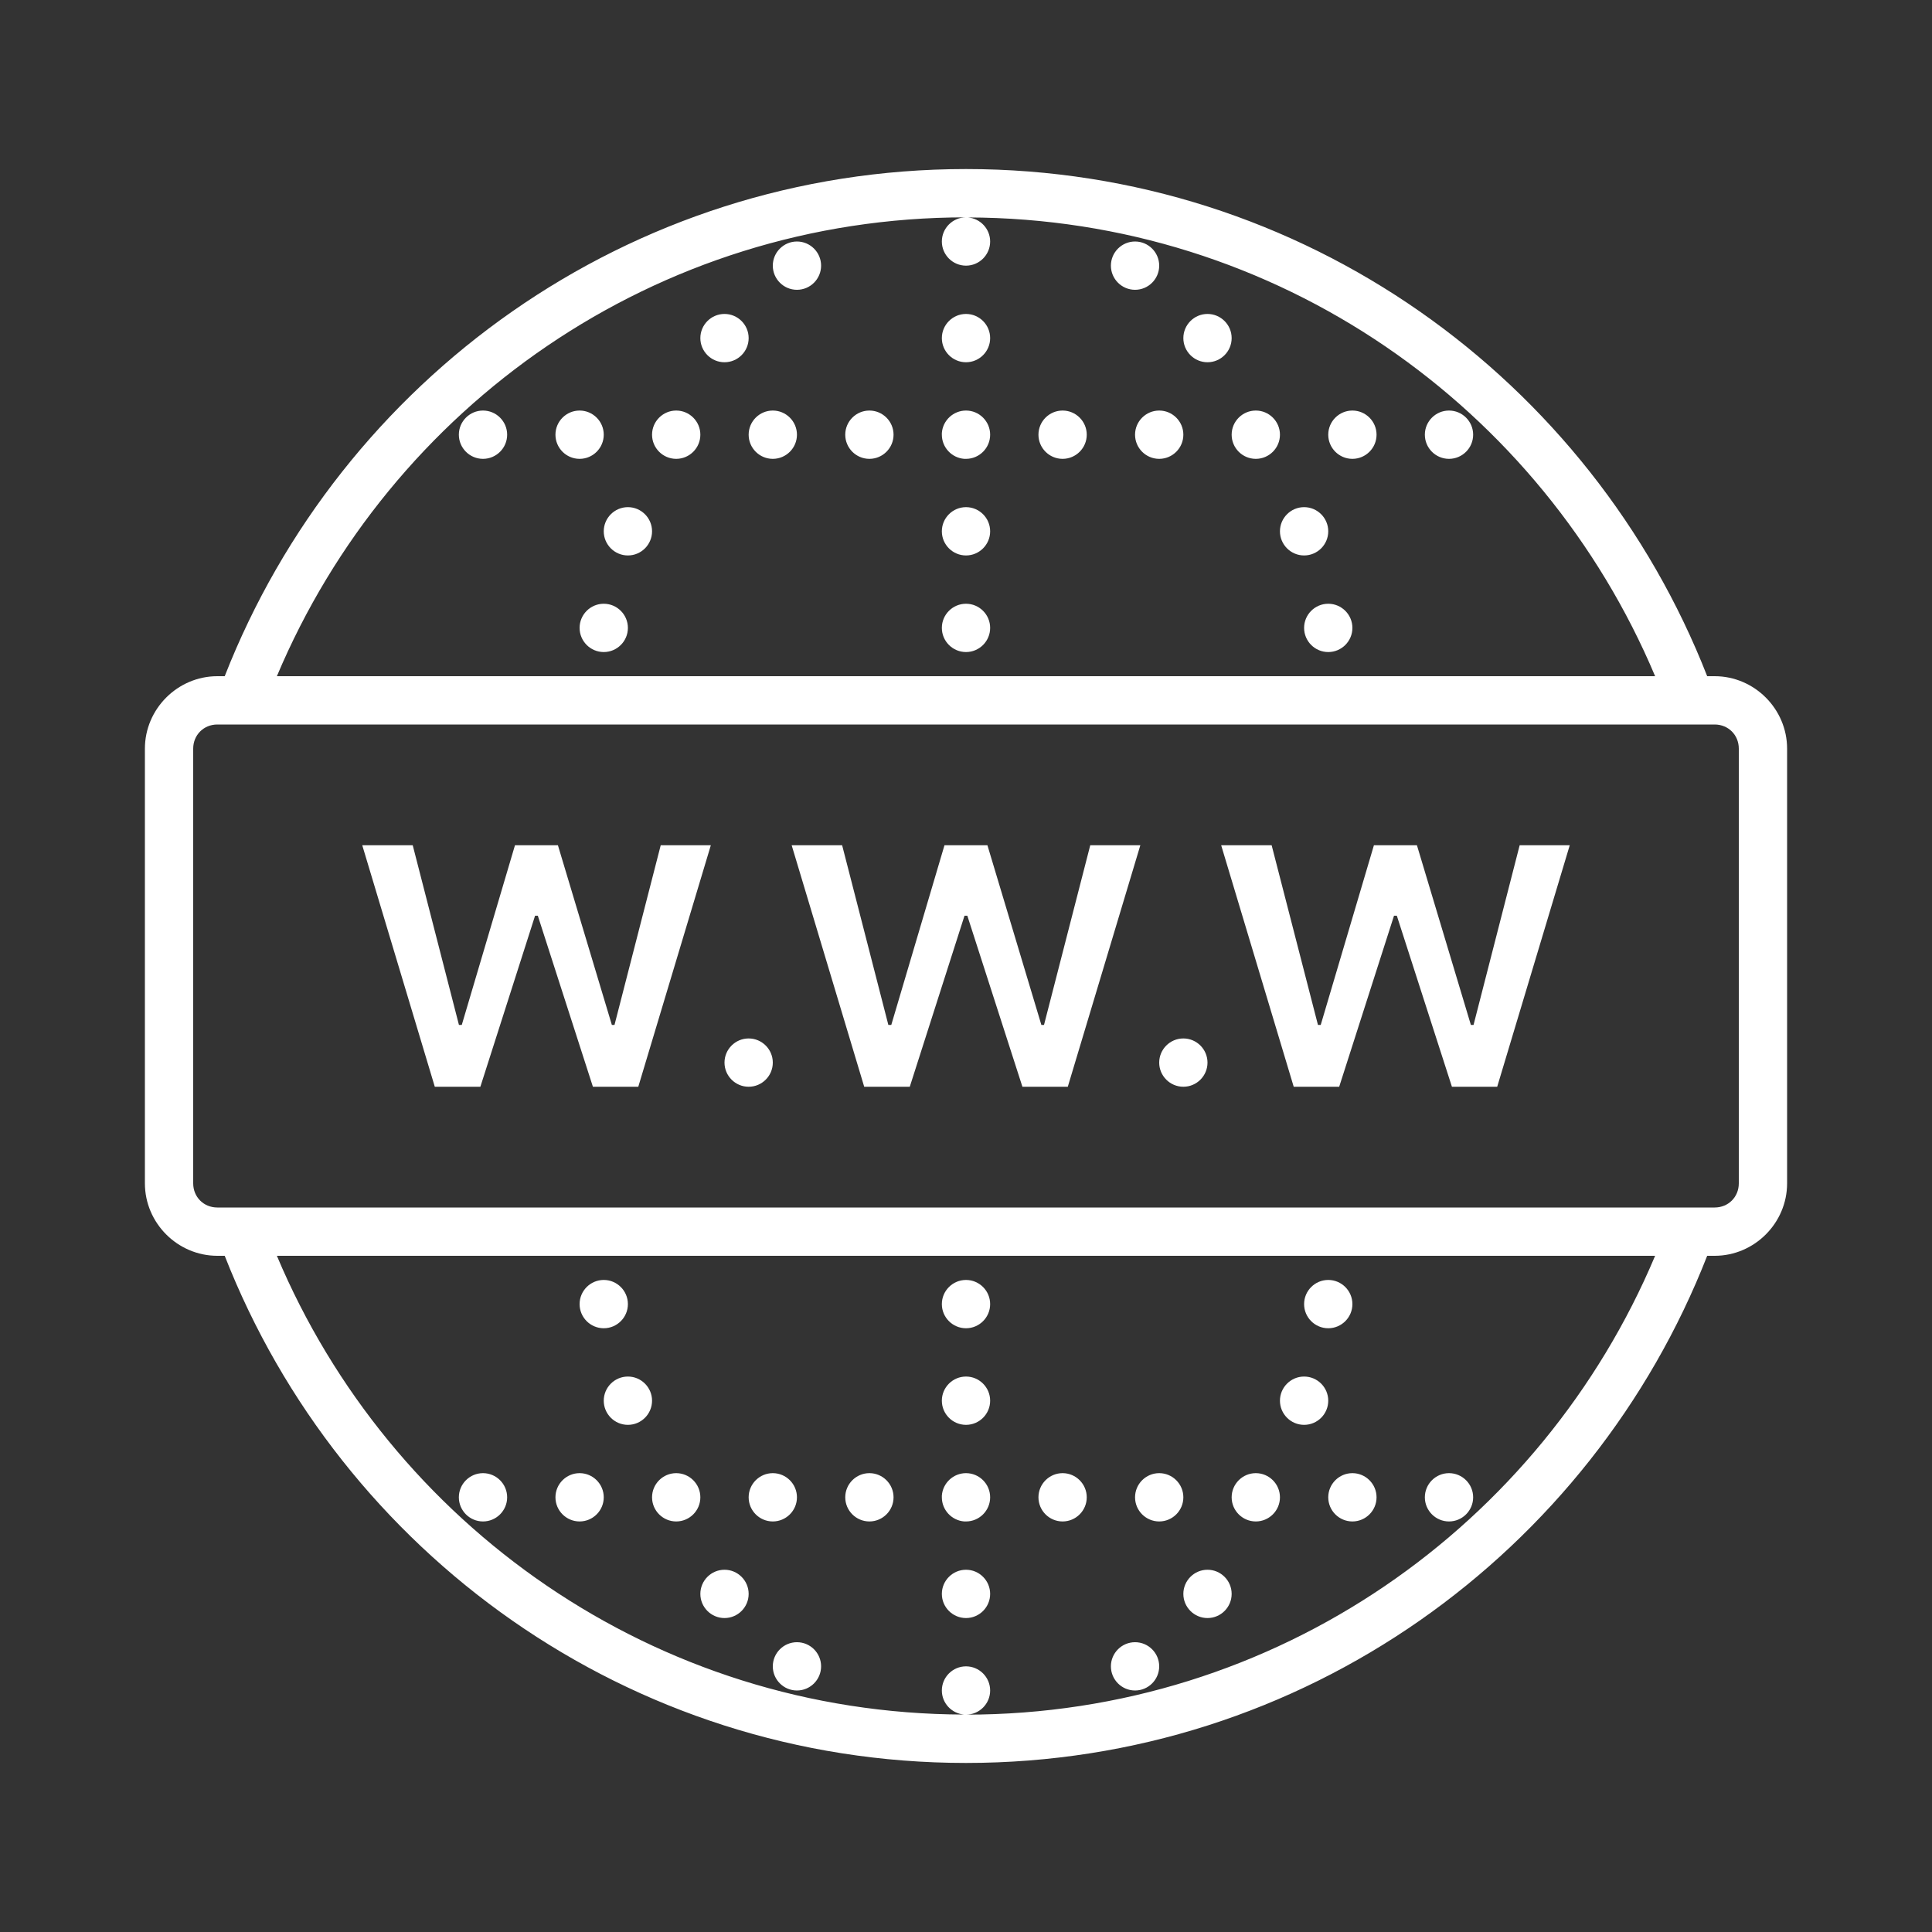 <?xml version="1.0" encoding="UTF-8"?>
<svg xmlns="http://www.w3.org/2000/svg" xmlns:xlink="http://www.w3.org/1999/xlink" width="80px" height="80px" viewBox="0 0 80 80" version="1.1">
<rect x="0" y="0" width="80" height="80" fill="#333333" stroke="none"/>
<g id="surface16205">
<path style=" stroke:none;fill-rule:nonzero;fill:rgb(100%,100%,100%);fill-opacity:1;" d="M 40 7 C 26.023 7 14.113 15.719 9.305 28 L 9 28 C 7.355 28 6 29.355 6 31 L 6 49 C 6 50.645 7.355 52 9 52 L 9.305 52 C 14.113 64.281 26.023 73 40 73 C 53.977 73 65.887 64.281 70.691 52 L 71 52 C 72.645 52 74 50.645 74 49 L 74 31 C 74 29.355 72.645 28 71 28 L 70.691 28 C 65.887 15.719 53.977 7 40 7 Z M 40 9 C 39.449 9 39 9.449 39 10 C 39 10.551 39.449 11 40 11 C 40.551 11 41 10.551 41 10 C 41 9.48 40.598 9.047 40.078 9.004 C 52.91 9.035 63.852 16.875 68.535 28 L 11.465 28 C 16.156 16.852 27.133 9 40 9 Z M 33 10 C 32.449 10 32 10.449 32 11 C 32 11.551 32.449 12 33 12 C 33.551 12 34 11.551 34 11 C 34 10.449 33.551 10 33 10 Z M 47 10 C 46.449 10 46 10.449 46 11 C 46 11.551 46.449 12 47 12 C 47.551 12 48 11.551 48 11 C 48 10.449 47.551 10 47 10 Z M 30 13 C 29.449 13 29 13.449 29 14 C 29 14.551 29.449 15 30 15 C 30.551 15 31 14.551 31 14 C 31 13.449 30.551 13 30 13 Z M 40 13 C 39.449 13 39 13.449 39 14 C 39 14.551 39.449 15 40 15 C 40.551 15 41 14.551 41 14 C 41 13.449 40.551 13 40 13 Z M 50 13 C 49.449 13 49 13.449 49 14 C 49 14.551 49.449 15 50 15 C 50.551 15 51 14.551 51 14 C 51 13.449 50.551 13 50 13 Z M 20 17 C 19.449 17 19 17.449 19 18 C 19 18.551 19.449 19 20 19 C 20.551 19 21 18.551 21 18 C 21 17.449 20.551 17 20 17 Z M 24 17 C 23.449 17 23 17.449 23 18 C 23 18.551 23.449 19 24 19 C 24.551 19 25 18.551 25 18 C 25 17.449 24.551 17 24 17 Z M 28 17 C 27.449 17 27 17.449 27 18 C 27 18.551 27.449 19 28 19 C 28.551 19 29 18.551 29 18 C 29 17.449 28.551 17 28 17 Z M 32 17 C 31.449 17 31 17.449 31 18 C 31 18.551 31.449 19 32 19 C 32.551 19 33 18.551 33 18 C 33 17.449 32.551 17 32 17 Z M 36 17 C 35.449 17 35 17.449 35 18 C 35 18.551 35.449 19 36 19 C 36.551 19 37 18.551 37 18 C 37 17.449 36.551 17 36 17 Z M 40 17 C 39.477 17 39.039 17.406 39 17.93 C 39 17.953 39 17.977 39 18 C 39 18.523 39.406 18.961 39.93 19 C 39.953 19 39.977 19 40 19 C 40.551 19 41 18.551 41 18 C 41 17.449 40.551 17 40 17 Z M 44 17 C 43.449 17 43 17.449 43 18 C 43 18.551 43.449 19 44 19 C 44.551 19 45 18.551 45 18 C 45 17.449 44.551 17 44 17 Z M 48 17 C 47.449 17 47 17.449 47 18 C 47 18.551 47.449 19 48 19 C 48.551 19 49 18.551 49 18 C 49 17.449 48.551 17 48 17 Z M 52 17 C 51.449 17 51 17.449 51 18 C 51 18.551 51.449 19 52 19 C 52.551 19 53 18.551 53 18 C 53 17.449 52.551 17 52 17 Z M 56 17 C 55.449 17 55 17.449 55 18 C 55 18.551 55.449 19 56 19 C 56.551 19 57 18.551 57 18 C 57 17.449 56.551 17 56 17 Z M 60 17 C 59.449 17 59 17.449 59 18 C 59 18.551 59.449 19 60 19 C 60.551 19 61 18.551 61 18 C 61 17.449 60.551 17 60 17 Z M 26 21 C 25.449 21 25 21.449 25 22 C 25 22.551 25.449 23 26 23 C 26.551 23 27 22.551 27 22 C 27 21.449 26.551 21 26 21 Z M 40 21 C 39.449 21 39 21.449 39 22 C 39 22.551 39.449 23 40 23 C 40.551 23 41 22.551 41 22 C 41 21.449 40.551 21 40 21 Z M 54 21 C 53.449 21 53 21.449 53 22 C 53 22.551 53.449 23 54 23 C 54.551 23 55 22.551 55 22 C 55 21.449 54.551 21 54 21 Z M 25 25 C 24.449 25 24 25.449 24 26 C 24 26.551 24.449 27 25 27 C 25.551 27 26 26.551 26 26 C 26 25.449 25.551 25 25 25 Z M 40 25 C 39.449 25 39 25.449 39 26 C 39 26.551 39.449 27 40 27 C 40.551 27 41 26.551 41 26 C 41 25.449 40.551 25 40 25 Z M 55 25 C 54.449 25 54 25.449 54 26 C 54 26.551 54.449 27 55 27 C 55.551 27 56 26.551 56 26 C 56 25.449 55.551 25 55 25 Z M 9 30 L 71 30 C 71.566 30 72 30.434 72 31 L 72 49 C 72 49.566 71.566 50 71 50 L 9 50 C 8.434 50 8 49.566 8 49 L 8 31 C 8 30.434 8.434 30 9 30 Z M 15 35 L 18.004 45 L 19.891 45 L 22.156 37.918 L 22.27 37.918 L 24.551 45 L 26.43 45 L 29.434 35 L 27.359 35 L 25.445 42.441 L 25.336 42.441 L 23.102 35 L 21.324 35 L 19.121 42.441 L 19.004 42.441 L 17.09 35 Z M 32.781 35 L 35.785 45 L 37.672 45 L 39.938 37.918 L 40.055 37.918 L 42.336 45 L 44.215 45 L 47.219 35 L 45.145 35 L 43.23 42.441 L 43.121 42.441 L 40.887 35 L 39.109 35 L 36.906 42.441 L 36.785 42.441 L 34.871 35 Z M 50.566 35 L 53.57 45 L 55.453 45 L 57.723 37.918 L 57.84 37.918 L 60.121 45 L 61.996 45 L 65 35 L 62.926 35 L 61.016 42.441 L 60.906 42.441 L 58.672 35 L 56.891 35 L 54.688 42.441 L 54.574 42.441 L 52.656 35 Z M 31 43 C 30.449 43 30 43.449 30 44 C 30 44.551 30.449 45 31 45 C 31.551 45 32 44.551 32 44 C 32 43.449 31.551 43 31 43 Z M 49 43 C 48.449 43 48 43.449 48 44 C 48 44.551 48.449 45 49 45 C 49.551 45 50 44.551 50 44 C 50 43.449 49.551 43 49 43 Z M 11.465 52 L 68.535 52 C 63.844 63.148 52.867 71 40 71 C 40.551 71 41 70.551 41 70 C 41 69.449 40.551 69 40 69 C 39.449 69 39 69.449 39 70 C 39 70.52 39.402 70.953 39.922 70.996 C 27.09 70.965 16.148 63.125 11.465 52 Z M 25 53 C 24.449 53 24 53.449 24 54 C 24 54.551 24.449 55 25 55 C 25.551 55 26 54.551 26 54 C 26 53.449 25.551 53 25 53 Z M 40 53 C 39.449 53 39 53.449 39 54 C 39 54.551 39.449 55 40 55 C 40.551 55 41 54.551 41 54 C 41 53.449 40.551 53 40 53 Z M 55 53 C 54.449 53 54 53.449 54 54 C 54 54.551 54.449 55 55 55 C 55.551 55 56 54.551 56 54 C 56 53.449 55.551 53 55 53 Z M 26 57 C 25.449 57 25 57.449 25 58 C 25 58.551 25.449 59 26 59 C 26.551 59 27 58.551 27 58 C 27 57.449 26.551 57 26 57 Z M 40 57 C 39.449 57 39 57.449 39 58 C 39 58.551 39.449 59 40 59 C 40.551 59 41 58.551 41 58 C 41 57.449 40.551 57 40 57 Z M 54 57 C 53.449 57 53 57.449 53 58 C 53 58.551 53.449 59 54 59 C 54.551 59 55 58.551 55 58 C 55 57.449 54.551 57 54 57 Z M 20 61 C 19.449 61 19 61.449 19 62 C 19 62.551 19.449 63 20 63 C 20.551 63 21 62.551 21 62 C 21 61.449 20.551 61 20 61 Z M 24 61 C 23.449 61 23 61.449 23 62 C 23 62.551 23.449 63 24 63 C 24.551 63 25 62.551 25 62 C 25 61.449 24.551 61 24 61 Z M 28 61 C 27.449 61 27 61.449 27 62 C 27 62.551 27.449 63 28 63 C 28.551 63 29 62.551 29 62 C 29 61.449 28.551 61 28 61 Z M 32 61 C 31.449 61 31 61.449 31 62 C 31 62.551 31.449 63 32 63 C 32.551 63 33 62.551 33 62 C 33 61.449 32.551 61 32 61 Z M 36 61 C 35.449 61 35 61.449 35 62 C 35 62.551 35.449 63 36 63 C 36.551 63 37 62.551 37 62 C 37 61.449 36.551 61 36 61 Z M 40 61 C 39.477 61 39.039 61.406 39 61.93 C 39 61.953 39 61.977 39 62 C 39 62.523 39.406 62.961 39.93 63 C 39.953 63 39.977 63 40 63 C 40.551 63 41 62.551 41 62 C 41 61.449 40.551 61 40 61 Z M 44 61 C 43.449 61 43 61.449 43 62 C 43 62.551 43.449 63 44 63 C 44.551 63 45 62.551 45 62 C 45 61.449 44.551 61 44 61 Z M 48 61 C 47.449 61 47 61.449 47 62 C 47 62.551 47.449 63 48 63 C 48.551 63 49 62.551 49 62 C 49 61.449 48.551 61 48 61 Z M 52 61 C 51.449 61 51 61.449 51 62 C 51 62.551 51.449 63 52 63 C 52.551 63 53 62.551 53 62 C 53 61.449 52.551 61 52 61 Z M 56 61 C 55.449 61 55 61.449 55 62 C 55 62.551 55.449 63 56 63 C 56.551 63 57 62.551 57 62 C 57 61.449 56.551 61 56 61 Z M 60 61 C 59.449 61 59 61.449 59 62 C 59 62.551 59.449 63 60 63 C 60.551 63 61 62.551 61 62 C 61 61.449 60.551 61 60 61 Z M 30 65 C 29.449 65 29 65.449 29 66 C 29 66.551 29.449 67 30 67 C 30.551 67 31 66.551 31 66 C 31 65.449 30.551 65 30 65 Z M 40 65 C 39.449 65 39 65.449 39 66 C 39 66.551 39.449 67 40 67 C 40.551 67 41 66.551 41 66 C 41 65.449 40.551 65 40 65 Z M 50 65 C 49.449 65 49 65.449 49 66 C 49 66.551 49.449 67 50 67 C 50.551 67 51 66.551 51 66 C 51 65.449 50.551 65 50 65 Z M 33 68 C 32.449 68 32 68.449 32 69 C 32 69.551 32.449 70 33 70 C 33.551 70 34 69.551 34 69 C 34 68.449 33.551 68 33 68 Z M 47 68 C 46.449 68 46 68.449 46 69 C 46 69.551 46.449 70 47 70 C 47.551 70 48 69.551 48 69 C 48 68.449 47.551 68 47 68 Z M 47 68 "/>
</g>
</svg>
